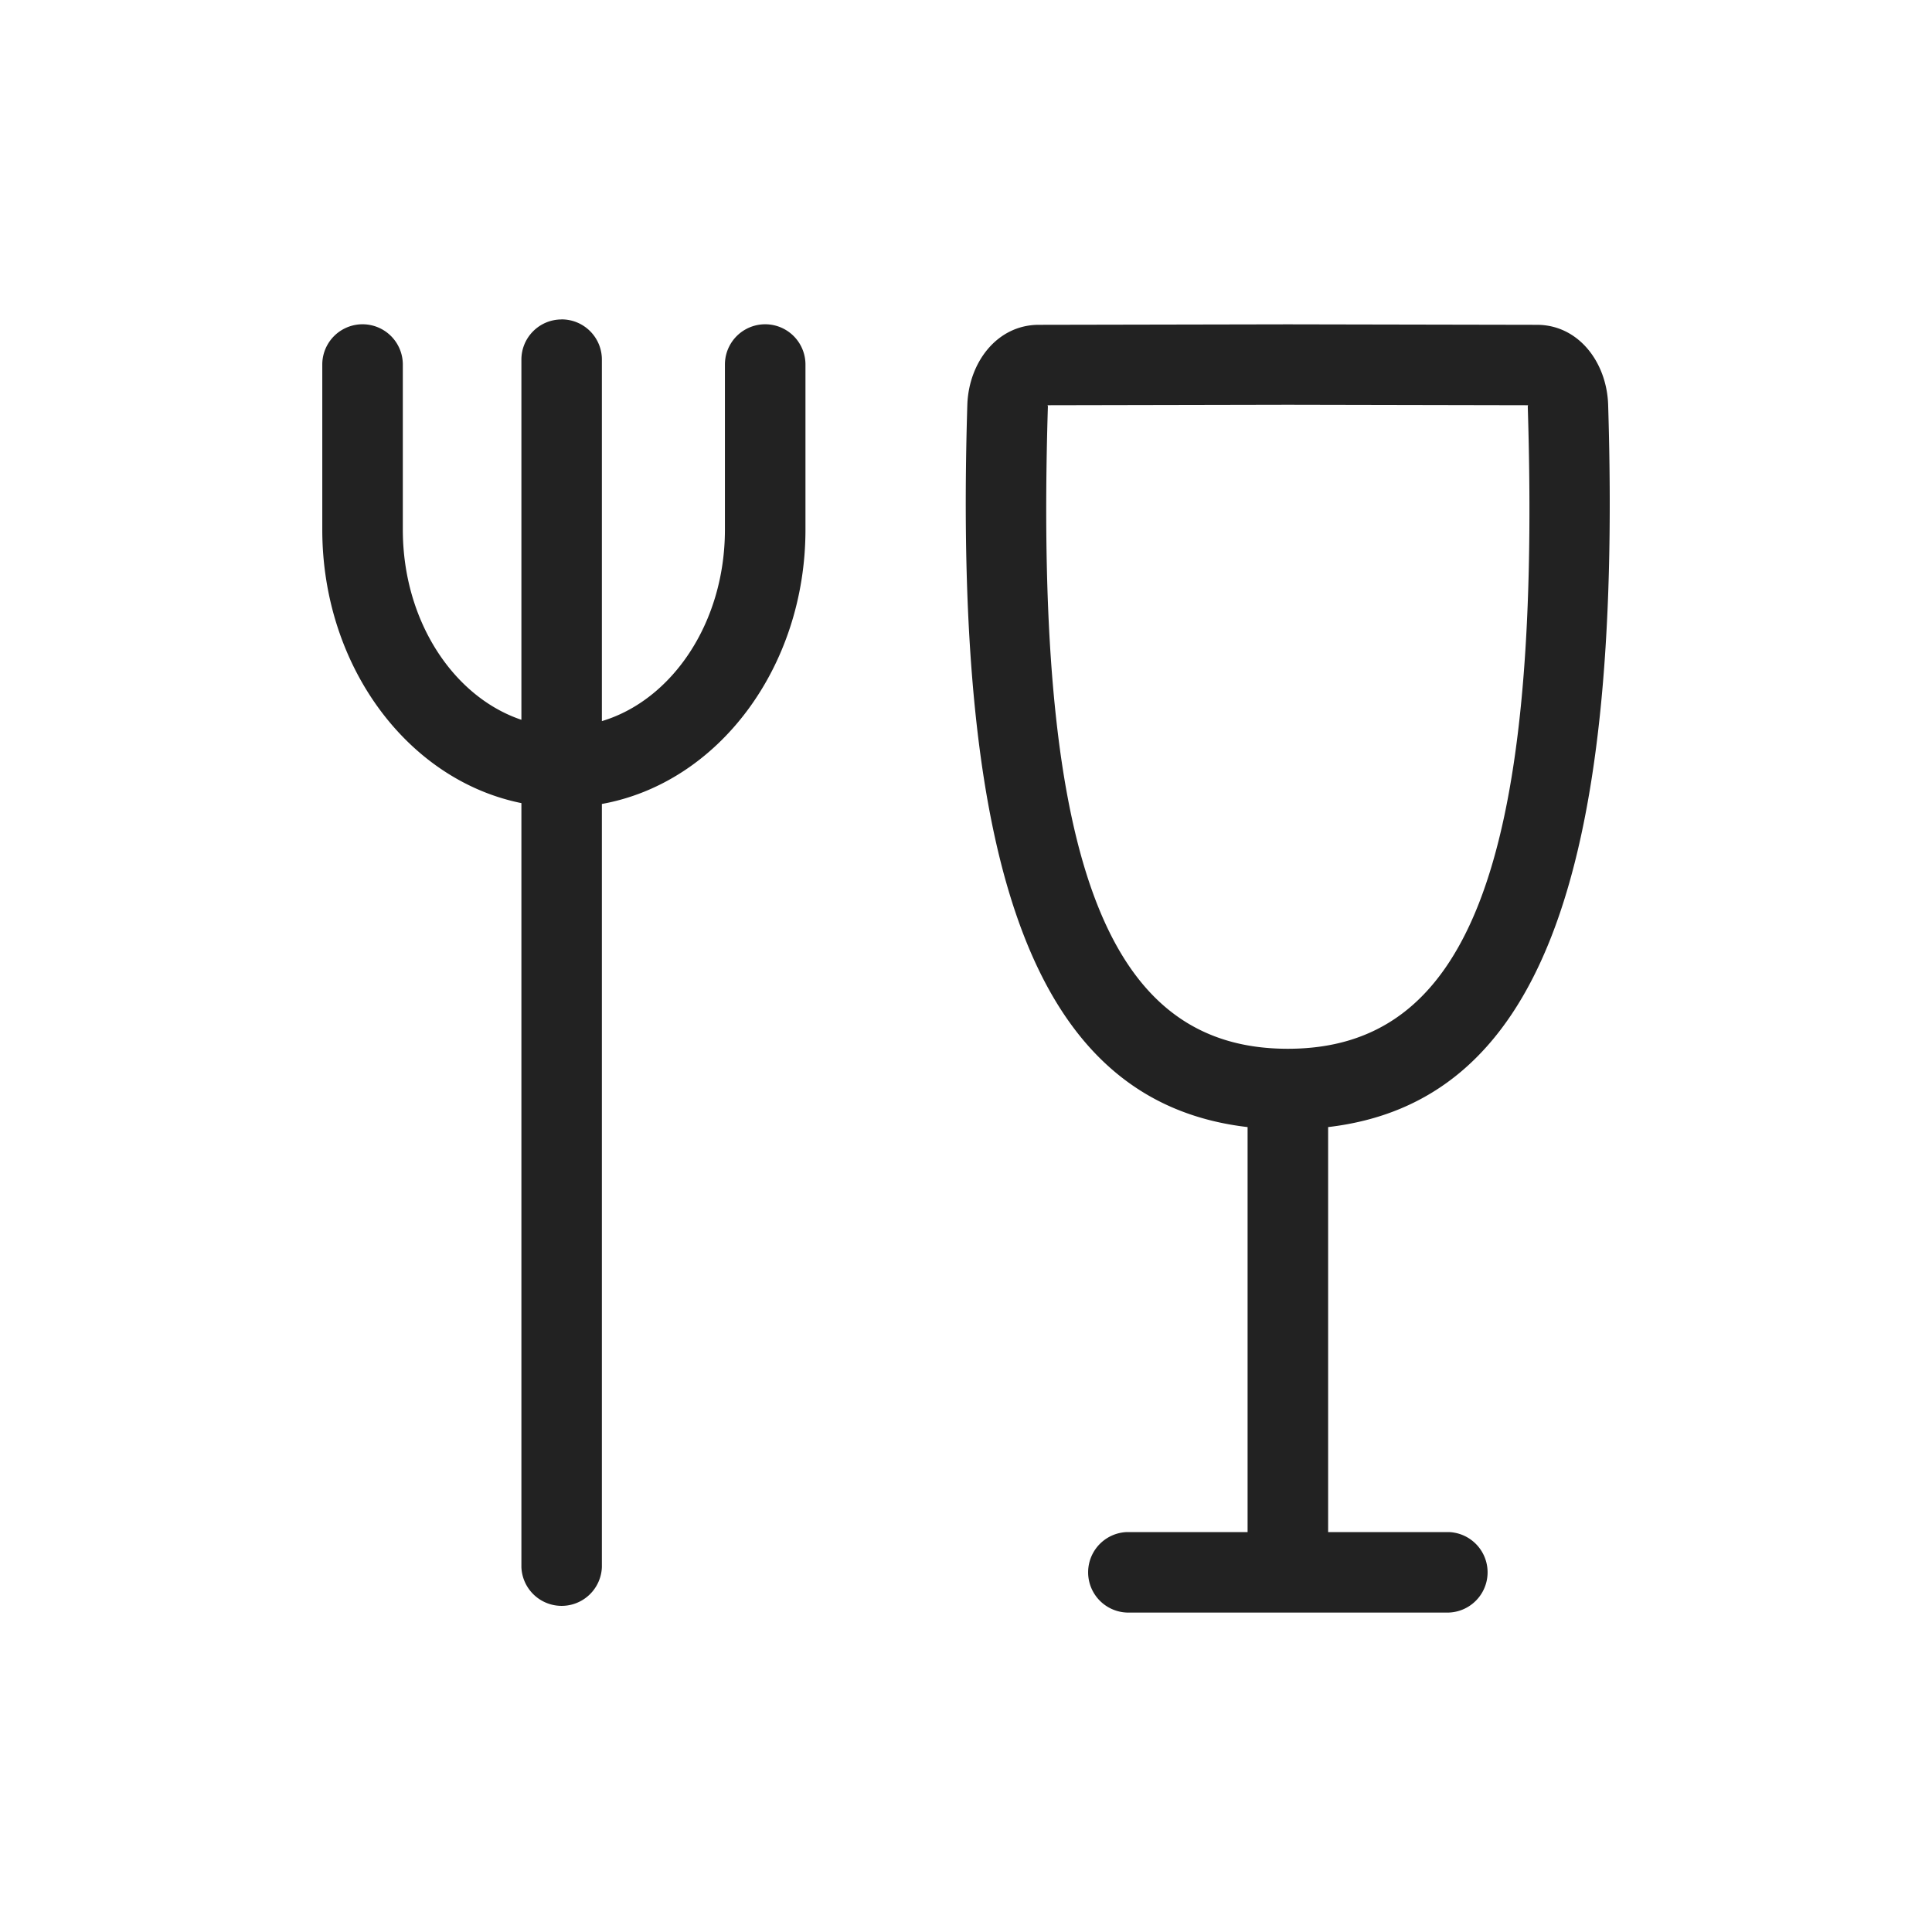 <svg xmlns="http://www.w3.org/2000/svg" xmlns:xlink="http://www.w3.org/1999/xlink" width="32" height="32" viewBox="0 0 32 32">
    <defs>
        <path id="a" d="M21.33 5.372l4.133.008c.686.004 1.151.624 1.173 1.325.244 7.916-1.198 11.561-4.638 11.963v6.708h2a.667.667 0 0 1 0 1.333h-5.334a.667.667 0 0 1 0-1.333h2v-6.708c-3.44-.4-4.884-4.045-4.642-11.963.023-.7.489-1.32 1.176-1.325l4.133-.008zM9.302 5.29c.369 0 .667.298.667.666v5.988c1.155-.346 2.038-1.62 2.038-3.173V6.038a.667.667 0 1 1 1.334 0v2.734c0 2.277-1.443 4.196-3.372 4.544v12.641a.667.667 0 0 1-1.333 0V13.302c-1.893-.383-3.298-2.282-3.298-4.53V6.038a.667.667 0 0 1 1.334 0v2.734c0 1.521.846 2.774 1.964 3.15V5.957c0-.368.298-.666.666-.666zm12.03 1.414l-3.984.008c.007.005.009.015.008.034-.237 7.753 1.078 10.625 3.974 10.625 2.898 0 4.213-2.871 3.975-10.625 0-.019 0-.029.008-.034l-3.981-.008z"/>
    </defs>
    <use fill="#222" fill-rule="nonzero" xlink:href="#a"/>
</svg>
